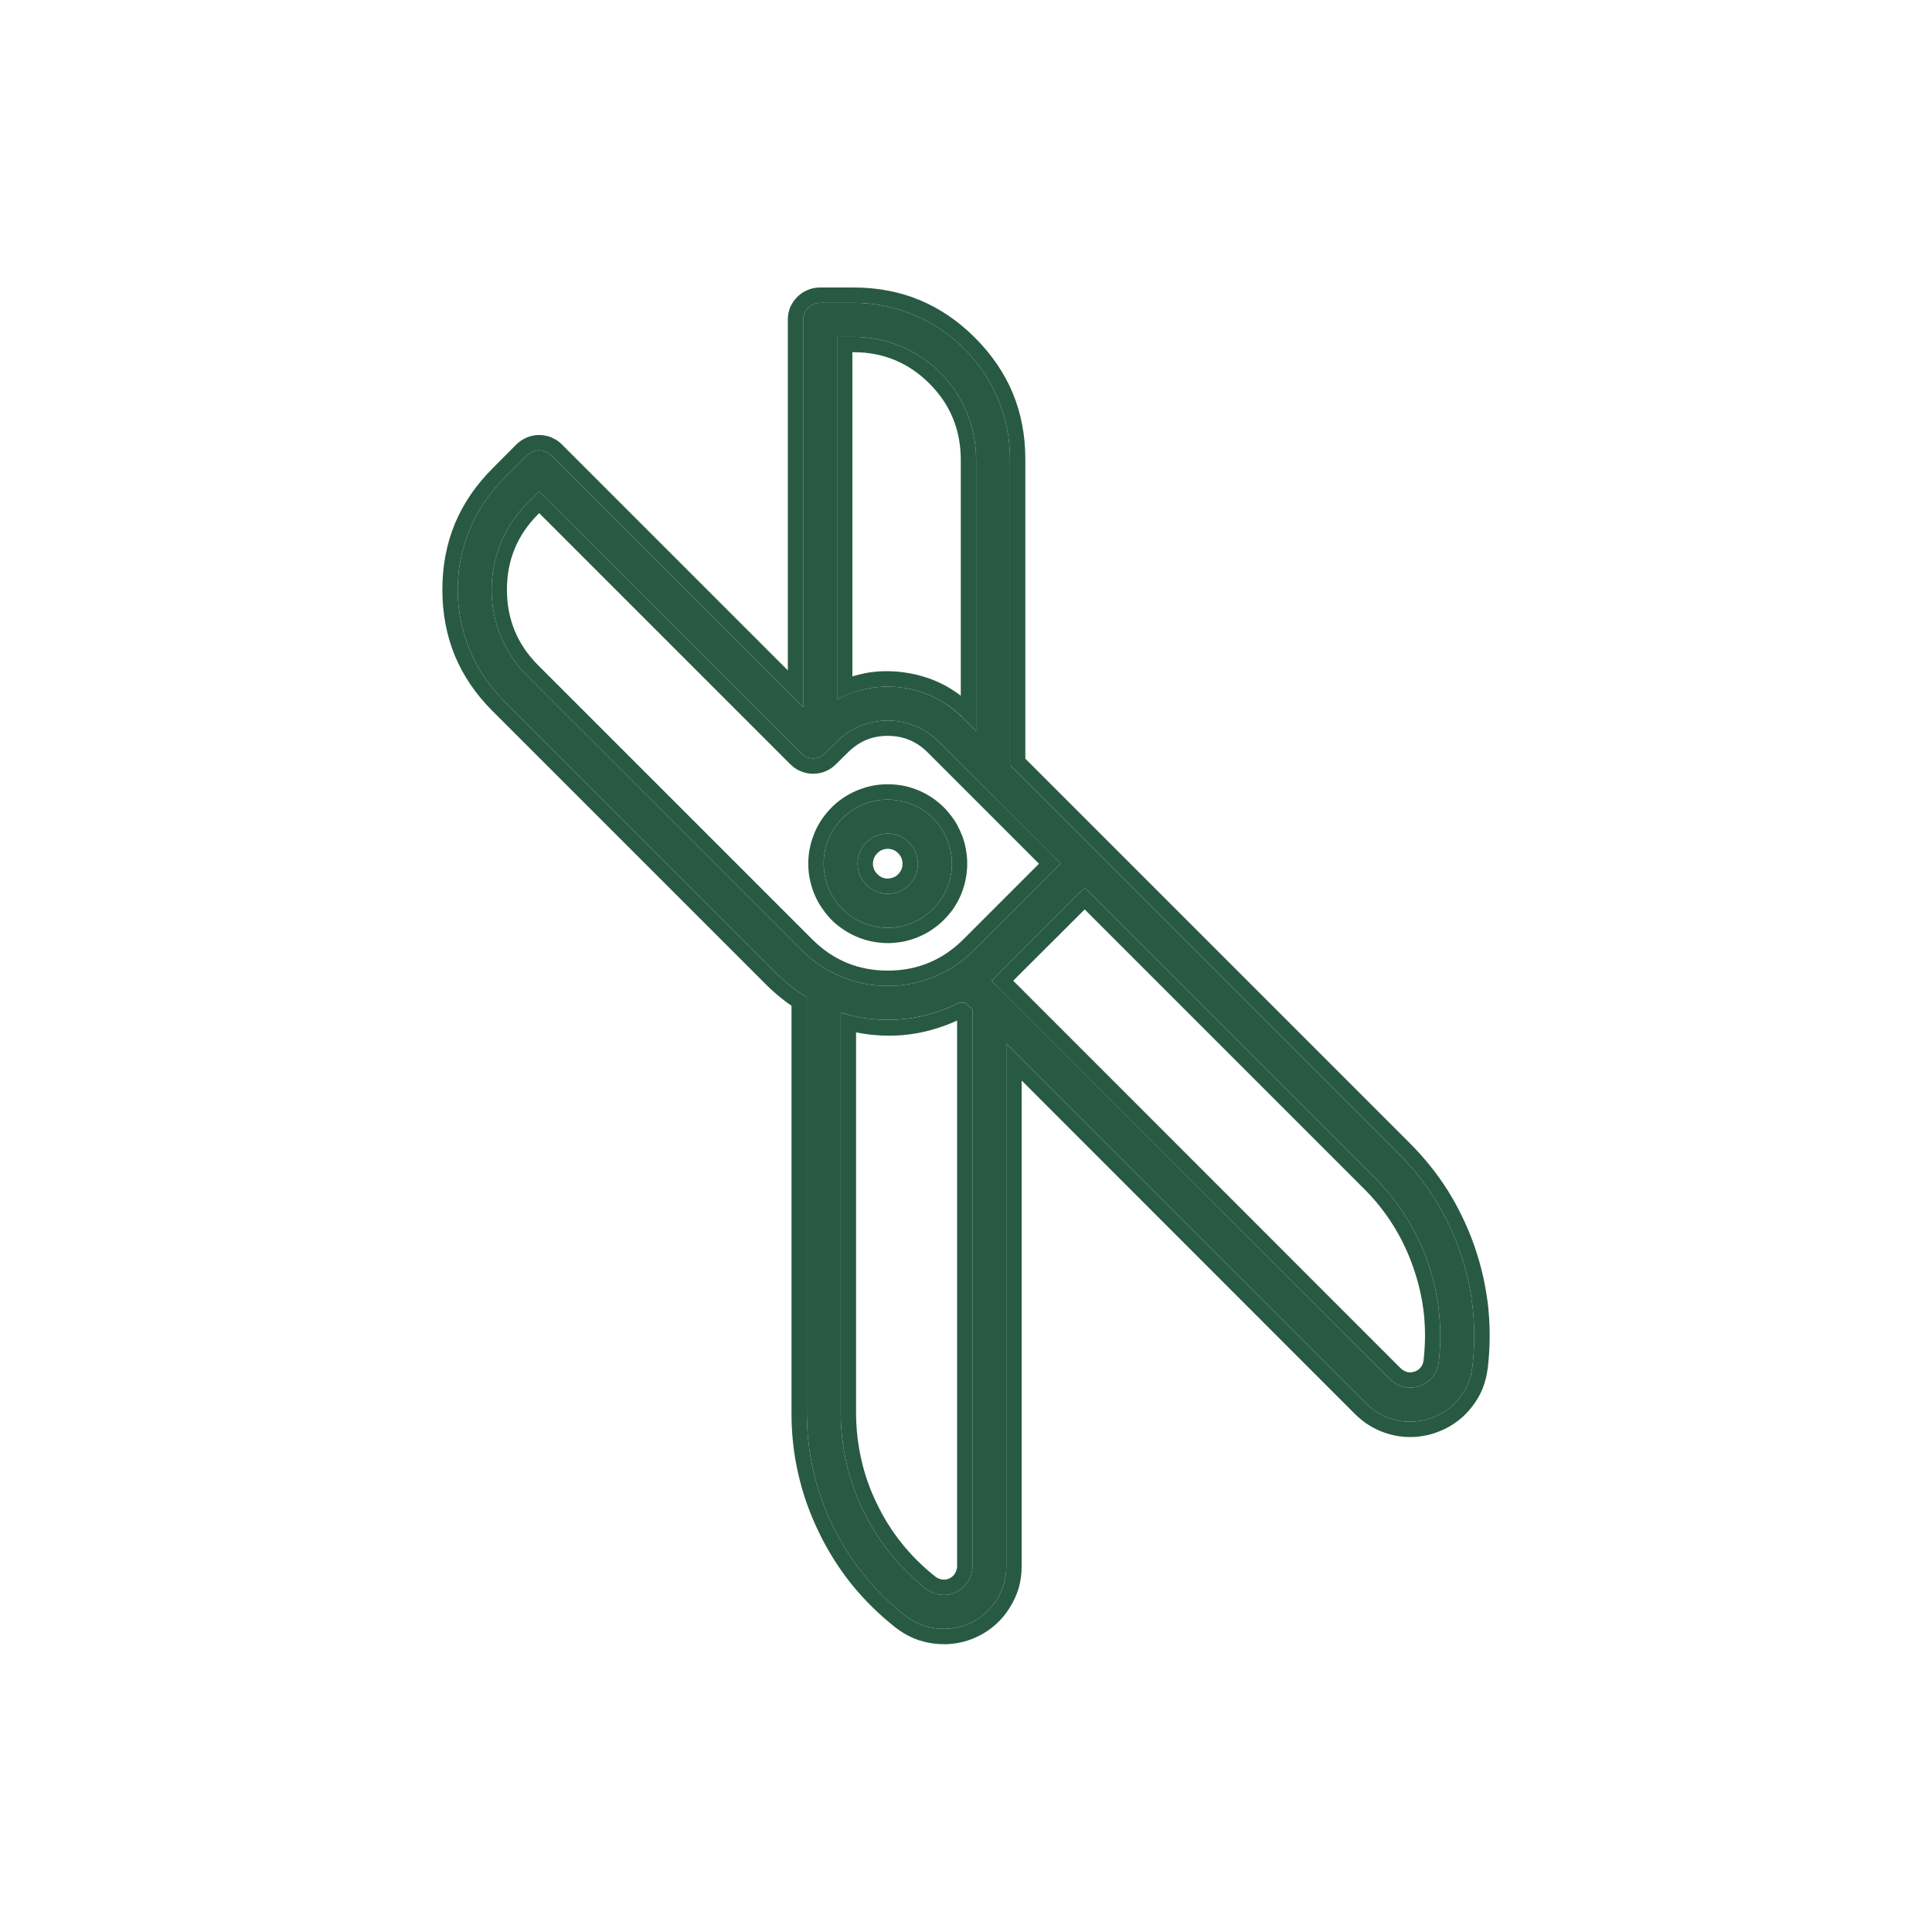 <svg width="126" height="126" viewBox="0 0 126 126" fill="none" xmlns="http://www.w3.org/2000/svg" xmlns:xlink="http://www.w3.org/1999/xlink">
	<desc>
			Created with Pixso.
	</desc>
	<defs>
		<clipPath id="clip301_1804">
			<rect id="Pruning 1" rx="0" width="125" height="125" transform="translate(0.5 0.5)" fill="white" fill-opacity="0"/>
		</clipPath>
	</defs>
	<rect id="Pruning 1" rx="0" width="125" height="125" transform="translate(0.5 0.5)" fill="#FFFFFF" fill-opacity="0"/>
	<g clip-path="url(#clip301_1804)">
		<path id="Vector" d="M91.19 75.21L71.52 55.54L65.87 49.89L65.87 29.94C65.87 27.24 64.79 24.65 62.88 22.74C60.97 20.83 58.38 19.75 55.68 19.75L53.48 19.75C53.19 19.75 52.91 19.87 52.7 20.08C52.49 20.28 52.38 20.56 52.38 20.86L52.38 46.13L35.95 29.7C35.84 29.6 35.72 29.51 35.59 29.46C35.45 29.4 35.31 29.37 35.16 29.37C35.02 29.37 34.87 29.4 34.74 29.46C34.6 29.51 34.48 29.6 34.38 29.7L32.82 31.25C30.92 33.17 29.85 35.76 29.85 38.46C29.85 41.16 30.92 43.75 32.82 45.66L50.69 63.53C51.27 64.11 51.92 64.62 52.62 65.04L52.62 92.11C52.61 94.66 53.18 97.17 54.29 99.47C55.4 101.76 57.01 103.77 59.01 105.35C59.62 105.83 60.34 106.13 61.1 106.21C61.86 106.29 62.64 106.16 63.33 105.83C64.02 105.49 64.6 104.97 65.01 104.32C65.42 103.67 65.63 102.92 65.63 102.15L65.63 68.06L89.09 91.52C89.47 91.9 89.92 92.2 90.41 92.41C90.9 92.61 91.43 92.72 91.96 92.72C92.43 92.72 92.88 92.64 93.32 92.49C94.05 92.24 94.69 91.79 95.17 91.19C95.65 90.59 95.95 89.87 96.03 89.1C96.33 86.57 96.05 84.01 95.21 81.6C94.37 79.19 93 77.01 91.19 75.21ZM55.68 21.97C57.8 21.97 59.82 22.81 61.32 24.3C62.81 25.8 63.65 27.83 63.66 29.94L63.66 47.68L62.77 46.8C61.72 45.74 60.35 45.06 58.88 44.85C57.4 44.64 55.9 44.91 54.59 45.62L54.59 21.97L55.68 21.97ZM34.39 44.09C32.9 42.6 32.06 40.57 32.06 38.46C32.06 36.34 32.9 34.32 34.39 32.82L35.16 32.05L52.25 49.13C52.46 49.34 52.74 49.46 53.03 49.46C53.33 49.46 53.61 49.34 53.81 49.13L54.59 48.36L54.59 48.36C55.46 47.49 56.66 46.99 57.9 46.99C59.14 46.99 60.33 47.49 61.21 48.36L69.17 56.33L63.53 61.96C62.04 63.46 60.01 64.3 57.9 64.3C55.78 64.3 53.76 63.46 52.26 61.96L34.39 44.09ZM63.42 102.15C63.42 102.5 63.32 102.85 63.13 103.15C62.94 103.44 62.68 103.68 62.36 103.83C62.05 103.99 61.69 104.05 61.35 104.01C61 103.97 60.67 103.83 60.39 103.62C58.65 102.24 57.25 100.5 56.29 98.5C55.32 96.51 54.83 94.32 54.83 92.11L54.83 66.04C57.39 66.85 60.15 66.61 62.54 65.4L62.97 65.4L63.42 65.85L63.42 102.15ZM93.83 88.85C93.79 89.2 93.65 89.53 93.43 89.8C93.21 90.07 92.92 90.28 92.59 90.4C92.26 90.51 91.9 90.53 91.56 90.45C91.22 90.38 90.91 90.2 90.66 89.95L64.67 63.96L70.74 57.89L89.63 76.78C91.2 78.34 92.39 80.24 93.12 82.33C93.85 84.42 94.09 86.65 93.83 88.85Z" fill="#285A43" fill-opacity="1" fill-rule="nonzero"/>
		<path id="Vector" d="M94.42 77.64Q93.35 75.95 91.9 74.51L72.23 54.84L66.87 49.48L66.87 29.94Q66.87 27.62 66.05 25.64Q65.23 23.67 63.59 22.03Q61.95 20.39 59.98 19.57Q58 18.75 55.68 18.75L53.48 18.75Q53.05 18.75 52.68 18.91Q52.3 19.06 51.99 19.37Q51.69 19.68 51.53 20.05Q51.38 20.42 51.38 20.86L51.38 43.72L36.65 28.99Q36.51 28.84 36.34 28.73Q36.16 28.62 35.97 28.53Q35.78 28.45 35.57 28.41Q35.37 28.37 35.16 28.37Q34.95 28.37 34.75 28.41Q34.55 28.45 34.36 28.53Q34.16 28.62 33.99 28.73Q33.82 28.84 33.67 28.99L32.12 30.55Q30.48 32.19 29.66 34.17Q28.85 36.14 28.85 38.46Q28.85 40.77 29.66 42.75Q30.48 44.73 32.12 46.37L49.99 64.24Q50.46 64.71 50.98 65.12Q51.29 65.37 51.62 65.59L51.62 92.11Q51.61 94.15 52.05 96.08Q52.49 98.04 53.39 99.9Q54.28 101.75 55.53 103.31Q56.79 104.87 58.4 106.14Q58.96 106.58 59.6 106.85Q60.26 107.12 60.99 107.2Q61.72 107.28 62.41 107.16Q63.1 107.05 63.76 106.73Q64.42 106.41 64.94 105.94Q65.47 105.47 65.85 104.85Q66.24 104.23 66.44 103.56Q66.63 102.88 66.63 102.15L66.63 70.47L88.38 92.23Q88.72 92.56 89.1 92.83Q89.53 93.12 90.02 93.33Q90.49 93.52 90.97 93.62Q91.46 93.72 91.96 93.72Q92.42 93.72 92.86 93.64Q93.26 93.57 93.65 93.43Q94.32 93.2 94.88 92.81Q95.48 92.4 95.95 91.81Q96.41 91.24 96.68 90.59Q96.94 89.94 97.03 89.21Q97.26 87.22 97.06 85.27Q96.84 83.24 96.16 81.27Q95.48 79.34 94.42 77.64ZM65.63 69.47L65.63 102.15C65.63 102.92 65.42 103.67 65.01 104.32C64.6 104.97 64.02 105.49 63.33 105.83C62.64 106.16 61.86 106.29 61.1 106.21C60.34 106.13 59.62 105.83 59.01 105.35C57.01 103.77 55.4 101.76 54.29 99.47C53.18 97.17 52.61 94.66 52.62 92.11L52.62 65.04C51.92 64.62 51.27 64.11 50.69 63.53L32.82 45.66C30.92 43.75 29.85 41.16 29.85 38.46C29.85 35.76 30.92 33.17 32.82 31.25L34.38 29.7C34.48 29.6 34.6 29.51 34.74 29.46C34.87 29.4 35.02 29.37 35.16 29.37C35.31 29.37 35.45 29.4 35.59 29.46C35.72 29.51 35.84 29.6 35.95 29.7L51.38 45.13L52.38 46.13L52.38 20.86C52.38 20.56 52.49 20.28 52.7 20.08C52.91 19.87 53.19 19.75 53.48 19.75L55.68 19.75C58.38 19.75 60.97 20.83 62.88 22.74C64.79 24.65 65.87 27.24 65.87 29.94L65.87 49.89L71.52 55.54L91.19 75.21C93 77.01 94.37 79.19 95.21 81.6C96.05 84.01 96.33 86.57 96.03 89.1C95.95 89.87 95.65 90.59 95.17 91.19C94.69 91.79 94.05 92.24 93.32 92.49C92.88 92.64 92.43 92.72 91.96 92.72C91.43 92.72 90.9 92.61 90.41 92.41C89.92 92.2 89.47 91.9 89.09 91.52L65.63 68.06L65.63 69.47ZM54.59 48.36L53.81 49.13C53.61 49.34 53.33 49.46 53.03 49.46C52.74 49.46 52.46 49.34 52.25 49.13L35.16 32.05L34.39 32.82C32.9 34.32 32.06 36.34 32.06 38.46C32.06 40.57 32.9 42.6 34.39 44.09L52.26 61.96C53.76 63.46 55.78 64.3 57.9 64.3C60.01 64.3 62.04 63.46 63.53 61.96L68.47 57.03L69.17 56.33L68.47 55.62L61.21 48.36C60.33 47.49 59.14 46.99 57.9 46.99C56.66 46.99 55.46 47.49 54.59 48.36L54.59 48.36ZM55.32 49.05L54.52 49.84Q54.21 50.15 53.84 50.3Q53.47 50.46 53.03 50.46Q52.59 50.46 52.22 50.3Q51.85 50.15 51.54 49.84L35.16 33.46L35.1 33.53Q34.08 34.55 33.57 35.78Q33.06 37.01 33.06 38.46Q33.06 39.9 33.57 41.14Q34.08 42.37 35.1 43.39L52.97 61.26Q53.99 62.28 55.22 62.79Q56.45 63.3 57.9 63.3Q59.34 63.3 60.57 62.79Q61.81 62.28 62.83 61.26L67.76 56.33L60.5 49.07Q59.96 48.53 59.31 48.26Q58.66 47.99 57.9 47.99Q57.13 47.99 56.48 48.26Q55.85 48.53 55.32 49.05ZM58.35 23.48Q59.59 23.99 60.61 25.01Q61.63 26.03 62.14 27.26Q62.65 28.5 62.66 29.94L62.66 45.37Q62.07 44.92 61.43 44.6Q60.32 44.05 59.02 43.86Q57.72 43.67 56.49 43.89Q56.04 43.98 55.59 44.11L55.59 22.97L55.68 22.97Q57.12 22.97 58.35 23.48ZM54.59 22.97L54.59 21.97L55.68 21.97C57.8 21.97 59.82 22.81 61.32 24.3C62.81 25.8 63.65 27.83 63.66 29.94L63.66 47.68L62.77 46.8C62.74 46.76 62.7 46.72 62.66 46.68C61.62 45.69 60.3 45.05 58.88 44.85C57.77 44.69 56.64 44.8 55.59 45.18C55.25 45.3 54.91 45.45 54.59 45.62L54.59 22.97ZM93.83 88.85C93.79 89.2 93.65 89.53 93.43 89.8C93.21 90.07 92.92 90.28 92.59 90.4C92.26 90.51 91.9 90.53 91.56 90.45C91.22 90.38 90.91 90.2 90.66 89.95L65.37 64.67L64.67 63.96L65.37 63.26L70.74 57.89L71.45 58.6L89.63 76.78C91.2 78.34 92.39 80.24 93.12 82.33C93.85 84.42 94.09 86.65 93.83 88.85ZM70.74 59.31L88.92 77.49Q90.04 78.6 90.86 79.91Q91.66 81.19 92.17 82.66Q92.69 84.14 92.86 85.66Q93.02 87.17 92.84 88.73Q92.82 88.87 92.77 88.98Q92.73 89.09 92.65 89.18Q92.58 89.27 92.48 89.34Q92.38 89.41 92.26 89.45Q92.14 89.49 92.02 89.5Q91.91 89.51 91.78 89.48Q91.66 89.45 91.56 89.39Q91.45 89.33 91.36 89.25L66.08 63.96L70.74 59.31ZM62.38 102.39Q62.35 102.51 62.28 102.61Q62.22 102.72 62.13 102.8Q62.04 102.88 61.93 102.93Q61.82 102.99 61.7 103.01Q61.58 103.03 61.46 103.01Q61.33 103 61.22 102.95Q61.11 102.91 61.01 102.83Q59.77 101.85 58.81 100.65Q57.86 99.47 57.19 98.07Q56.5 96.66 56.17 95.17Q55.83 93.68 55.83 92.11L55.83 67.33Q57.35 67.63 58.84 67.51Q60.65 67.36 62.42 66.56L62.42 102.15Q62.42 102.28 62.38 102.39ZM63.42 65.85L63.42 102.15C63.42 102.5 63.32 102.85 63.13 103.15C62.94 103.44 62.68 103.68 62.36 103.83C62.05 103.99 61.69 104.05 61.35 104.01C61 103.97 60.67 103.83 60.39 103.62C58.65 102.24 57.25 100.5 56.29 98.5C55.32 96.51 54.83 94.32 54.83 92.11L54.83 66.04C55.16 66.15 55.49 66.23 55.83 66.3C58.1 66.77 60.46 66.46 62.54 65.4L62.97 65.4L63.42 65.85Z" fill="#285A43" fill-opacity="1" fill-rule="evenodd"/>
		<path id="Vector" d="M62.08 56.33C62.08 55.36 61.74 54.42 61.13 53.67C60.52 52.93 59.66 52.41 58.71 52.23C57.76 52.04 56.78 52.18 55.93 52.64C55.07 53.09 54.4 53.83 54.03 54.73C53.66 55.62 53.62 56.61 53.9 57.54C54.18 58.47 54.77 59.27 55.57 59.8C56.38 60.34 57.34 60.58 58.31 60.49C59.27 60.39 60.17 59.97 60.85 59.28C61.24 58.9 61.55 58.43 61.76 57.93C61.97 57.42 62.08 56.88 62.08 56.33ZM59.29 57.72C58.97 58.04 58.54 58.24 58.09 58.28C57.64 58.33 57.18 58.21 56.8 57.96C56.43 57.71 56.15 57.33 56.02 56.9C55.88 56.46 55.91 55.99 56.08 55.57C56.25 55.15 56.57 54.81 56.97 54.59C57.37 54.38 57.83 54.31 58.28 54.4C58.73 54.49 59.13 54.73 59.42 55.08C59.71 55.43 59.86 55.87 59.86 56.33C59.86 56.58 59.81 56.84 59.72 57.08C59.62 57.32 59.47 57.53 59.29 57.72Z" fill="#285A43" fill-opacity="1" fill-rule="nonzero"/>
		<path id="Vector" d="M62.41 53.77Q62.19 53.39 61.9 53.04Q61.62 52.69 61.28 52.4Q60.95 52.11 60.56 51.88Q60.18 51.65 59.76 51.49Q59.35 51.33 58.91 51.24Q58.47 51.16 58.02 51.15Q57.58 51.14 57.14 51.2Q56.69 51.27 56.27 51.41Q55.85 51.55 55.45 51.76Q55.06 51.97 54.71 52.24Q54.36 52.51 54.06 52.85Q53.76 53.18 53.52 53.55Q53.28 53.93 53.11 54.34Q52.94 54.76 52.84 55.19Q52.74 55.62 52.72 56.07Q52.7 56.52 52.75 56.96Q52.81 57.4 52.94 57.83Q53.07 58.26 53.27 58.66Q53.47 59.05 53.74 59.41Q54 59.77 54.32 60.08Q54.65 60.39 55.02 60.63Q55.39 60.88 55.8 61.06Q56.2 61.24 56.64 61.35Q57.07 61.46 57.52 61.49Q57.96 61.53 58.41 61.48Q58.85 61.44 59.28 61.32Q59.71 61.2 60.11 61.01Q60.52 60.82 60.88 60.56Q61.24 60.31 61.56 59.99Q61.91 59.64 62.19 59.24Q62.48 58.8 62.69 58.31Q62.88 57.83 62.98 57.34Q63.08 56.84 63.08 56.32Q63.08 55.9 63.01 55.49Q62.94 55.03 62.78 54.58Q62.62 54.16 62.41 53.77ZM62.08 56.33C62.08 55.36 61.74 54.42 61.13 53.67C60.52 52.93 59.66 52.41 58.71 52.23C57.76 52.04 56.78 52.18 55.93 52.64C55.07 53.09 54.4 53.83 54.03 54.73C53.66 55.62 53.62 56.61 53.9 57.54C54.18 58.47 54.77 59.27 55.57 59.8C56.38 60.34 57.34 60.58 58.31 60.49C59.27 60.39 60.17 59.97 60.85 59.28C61.24 58.9 61.55 58.43 61.76 57.93C61.97 57.42 62.08 56.88 62.08 56.33ZM59.29 57.72C58.97 58.04 58.54 58.24 58.09 58.28C57.64 58.33 57.18 58.21 56.8 57.96C56.43 57.71 56.15 57.33 56.02 56.9C55.88 56.46 55.91 55.99 56.08 55.57C56.25 55.15 56.57 54.81 56.97 54.59C57.37 54.38 57.83 54.31 58.28 54.4C58.73 54.49 59.13 54.73 59.42 55.08C59.71 55.43 59.86 55.87 59.86 56.33C59.86 56.58 59.81 56.84 59.72 57.08C59.62 57.32 59.47 57.53 59.29 57.72ZM58.3 57.21Q58.16 57.27 57.99 57.29Q57.82 57.31 57.66 57.27Q57.5 57.23 57.36 57.13Q57.22 57.03 57.12 56.9Q57.02 56.77 56.97 56.61Q56.92 56.44 56.93 56.28Q56.94 56.12 57 55.96Q57.07 55.8 57.18 55.68Q57.29 55.56 57.44 55.47Q57.59 55.39 57.76 55.37Q57.92 55.34 58.09 55.38Q58.26 55.41 58.4 55.5Q58.53 55.58 58.64 55.71Q58.75 55.85 58.81 56Q58.86 56.15 58.86 56.33Q58.86 56.44 58.84 56.55Q58.82 56.62 58.79 56.7Q58.76 56.78 58.7 56.86Q58.65 56.94 58.58 57.01Q58.46 57.14 58.3 57.21Z" fill="#285A43" fill-opacity="1" fill-rule="evenodd"/>
	</g>
</svg>

